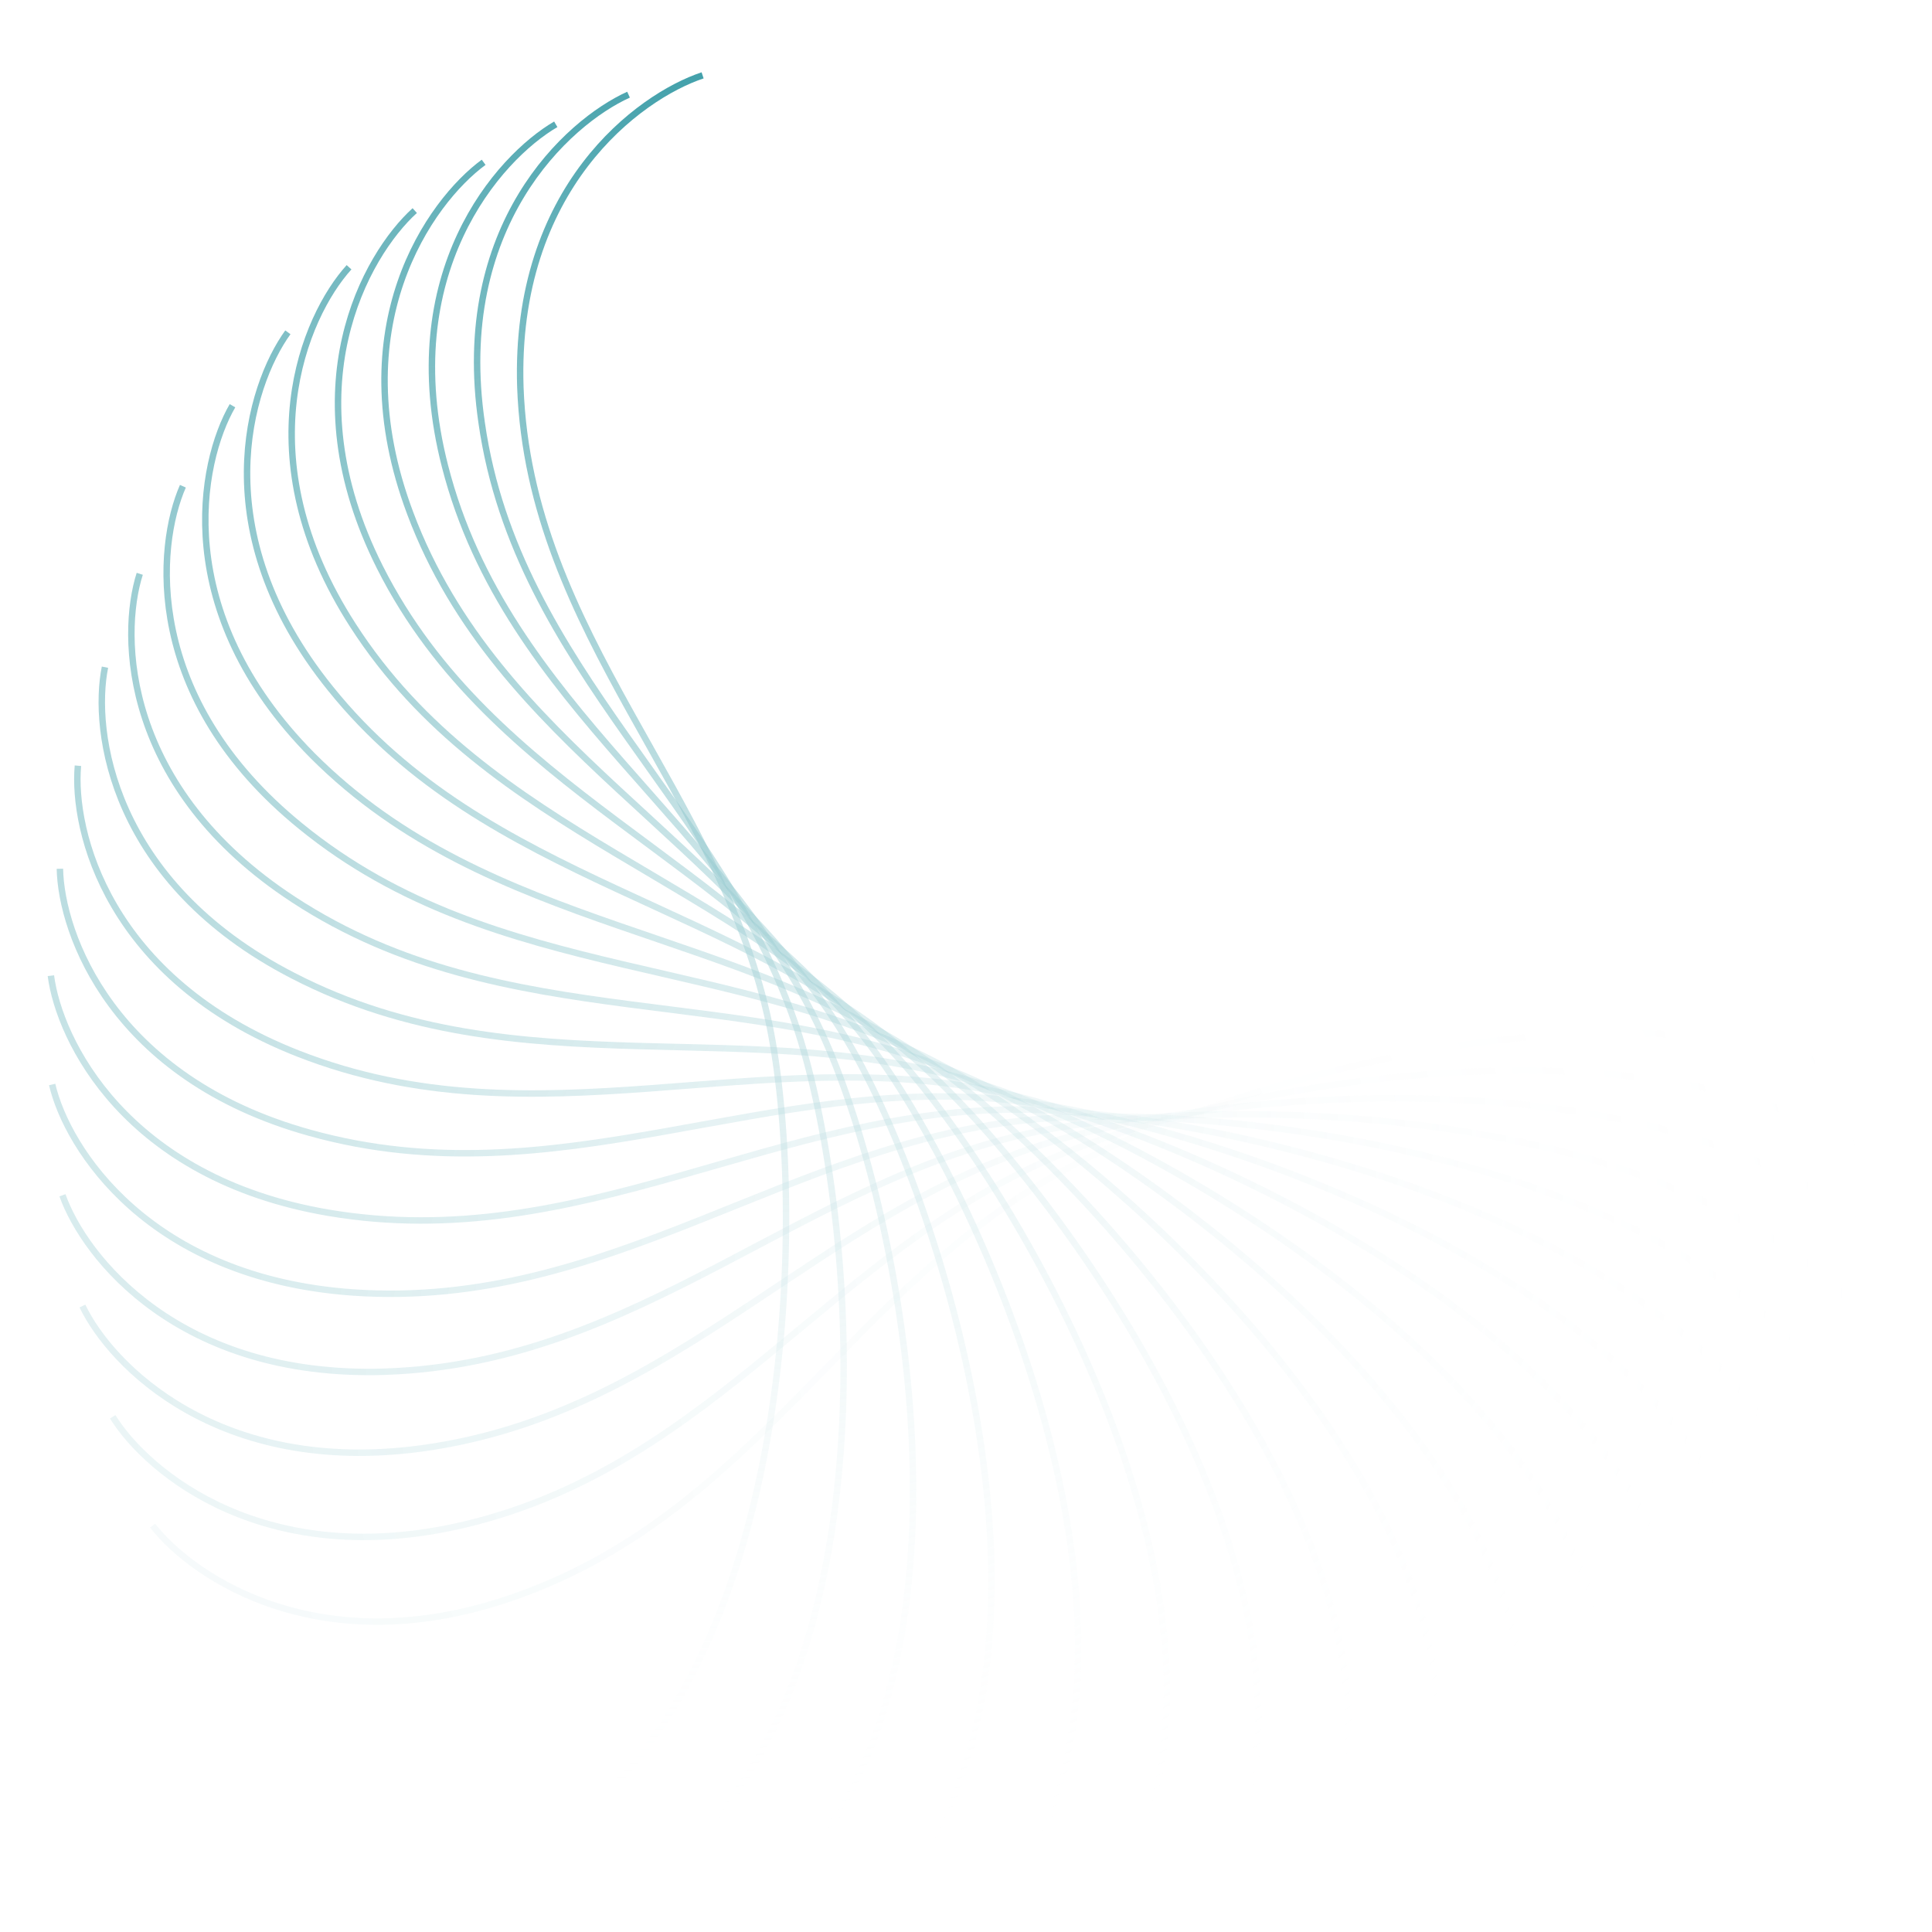 <?xml version="1.0" encoding="utf-8"?>
<!-- Generator: Adobe Illustrator 26.3.1, SVG Export Plug-In . SVG Version: 6.00 Build 0)  -->
<svg version="1.1" id="Calque_1" xmlns="http://www.w3.org/2000/svg" xmlns:xlink="http://www.w3.org/1999/xlink" x="0px" y="0px"
	 viewBox="0 0 300 300" style="enable-background:new 0 0 300 300;" xml:space="preserve">
<style type="text/css">
	.st0{opacity:5.263160e-02;fill:none;stroke:url(#SVGID_1_);enable-background:new    ;}
	
		.st1{opacity:0.105;fill:none;stroke:url(#SVGID_00000108306605059765324180000000226136666054144907_);enable-background:new    ;}
	
		.st2{opacity:0.158;fill:none;stroke:url(#SVGID_00000093144818771584341100000003255345015555331715_);enable-background:new    ;}
	
		.st3{opacity:0.21;fill:none;stroke:url(#SVGID_00000171686981931277482640000007267741008366210233_);enable-background:new    ;}
	
		.st4{opacity:0.263;fill:none;stroke:url(#SVGID_00000057118193893560003280000011968599002706975918_);enable-background:new    ;}
	
		.st5{opacity:0.316;fill:none;stroke:url(#SVGID_00000135672815125799785460000001610364242809386943_);enable-background:new    ;}
	
		.st6{opacity:0.368;fill:none;stroke:url(#SVGID_00000181064904957426932370000006245133645347695805_);enable-background:new    ;}
	
		.st7{opacity:0.421;fill:none;stroke:url(#SVGID_00000072262861966140306610000003071055400625833097_);enable-background:new    ;}
	
		.st8{opacity:0.474;fill:none;stroke:url(#SVGID_00000173851546140424049560000011984756556628692883_);enable-background:new    ;}
	
		.st9{opacity:0.526;fill:none;stroke:url(#SVGID_00000163768108456276293030000017945989012769298304_);enable-background:new    ;}
	
		.st10{opacity:0.579;fill:none;stroke:url(#SVGID_00000016036892684109827350000000292338957868749998_);enable-background:new    ;}
	
		.st11{opacity:0.632;fill:none;stroke:url(#SVGID_00000150099497855064344220000009436480436331024303_);enable-background:new    ;}
	
		.st12{opacity:0.684;fill:none;stroke:url(#SVGID_00000033329266998912277020000017054792432596037286_);enable-background:new    ;}
	
		.st13{opacity:0.737;fill:none;stroke:url(#SVGID_00000054947344102988621520000006630042902134888590_);enable-background:new    ;}
	
		.st14{opacity:0.789;fill:none;stroke:url(#SVGID_00000079464614300053346100000004368522868008903845_);enable-background:new    ;}
	
		.st15{opacity:0.842;fill:none;stroke:url(#SVGID_00000048475657791665578570000010115194535883189677_);enable-background:new    ;}
	
		.st16{opacity:0.895;fill:none;stroke:url(#SVGID_00000021801139487938210380000001112181316888168343_);enable-background:new    ;}
	
		.st17{opacity:0.947;fill:none;stroke:url(#SVGID_00000169536262298751882830000009323566775422109615_);enable-background:new    ;}
	.st18{fill:none;stroke:url(#SVGID_00000147908309930768918920000011983406076286294718_);}
</style>
<linearGradient id="SVGID_1_" gradientUnits="userSpaceOnUse" x1="174.19" y1="-214.934" x2="437.742" y2="-126.564" gradientTransform="matrix(1 0 0 -1 -147.5 31)">
	<stop  offset="0" style="stop-color:#44A1AB"/>
	<stop  offset="1" style="stop-color:#FFFFFF;stop-opacity:0"/>
</linearGradient>
<path class="st0" d="M23.7,236.9c6.3,8.1,26.3,21.6,56.3,11c37.5-13.2,52-48.2,85.4-66.3c24.7-13.4,91-33.5,129.2-11.3"/>
<linearGradient id="SVGID_00000018955796888321444350000002044462475387566013_" gradientUnits="userSpaceOnUse" x1="166.879" y1="-197.626" x2="438.857" y2="-137.968" gradientTransform="matrix(1 0 0 -1 -147.5 31)">
	<stop  offset="0" style="stop-color:#44A1AB"/>
	<stop  offset="1" style="stop-color:#FFFFFF;stop-opacity:0"/>
</linearGradient>
<path style="opacity:0.105;fill:none;stroke:url(#SVGID_00000018955796888321444350000002044462475387566013_);enable-background:new    ;" d="
	M17.5,220c5.4,8.7,23.8,24.1,54.8,16.7c38.7-9.3,56.9-42.6,92.1-57.3c26-10.8,94.1-24.1,129.7,1.9"/>
<linearGradient id="SVGID_00000122001248749317196830000010486170220005096637_" gradientUnits="userSpaceOnUse" x1="161.187" y1="-179.897" x2="438.298" y2="-149.841" gradientTransform="matrix(1 0 0 -1 -147.5 31)">
	<stop  offset="0" style="stop-color:#44A1AB"/>
	<stop  offset="1" style="stop-color:#FFFFFF;stop-opacity:0"/>
</linearGradient>
<path style="opacity:0.158;fill:none;stroke:url(#SVGID_00000122001248749317196830000010486170220005096637_);enable-background:new    ;" d="
	M12.8,202.8c4.4,9.2,21.1,26.4,52.7,22.1c39.5-5.4,61.2-36.6,97.8-47.6c27-8.1,96.2-14.4,128.8,15"/>
<linearGradient id="SVGID_00000098191833833447164050000007871514514948198824_" gradientUnits="userSpaceOnUse" x1="157.167" y1="-161.949" x2="436.001" y2="-161.949" gradientTransform="matrix(1 0 0 -1 -147.5 31)">
	<stop  offset="0" style="stop-color:#44A1AB"/>
	<stop  offset="1" style="stop-color:#FFFFFF;stop-opacity:0"/>
</linearGradient>
<path style="opacity:0.21;fill:none;stroke:url(#SVGID_00000098191833833447164050000007871514514948198824_);enable-background:new    ;" d="
	M9.7,185.6c3.4,9.6,18.1,28.4,50,27.4c39.9-1.3,64.8-30.2,102.4-37.5c27.7-5.3,97.2-4.6,126.4,28"/>
<linearGradient id="SVGID_00000026157255801368569720000016511906995357614262_" gradientUnits="userSpaceOnUse" x1="154.836" y1="-143.999" x2="431.946" y2="-174.055" gradientTransform="matrix(1 0 0 -1 -147.5 31)">
	<stop  offset="0" style="stop-color:#44A1AB"/>
	<stop  offset="1" style="stop-color:#FFFFFF;stop-opacity:0"/>
</linearGradient>
<path style="opacity:0.263;fill:none;stroke:url(#SVGID_00000026157255801368569720000016511906995357614262_);enable-background:new    ;" d="
	M8.1,168.4c2.3,9.9,15,30.1,46.8,32.3c39.8,2.7,67.7-23.5,105.9-26.9c28.2-2.5,97.2,5.3,122.7,40.6"/>
<linearGradient id="SVGID_00000044147229432450544570000008668379382766384770_" gradientUnits="userSpaceOnUse" x1="154.179" y1="-126.259" x2="426.156" y2="-185.918" gradientTransform="matrix(1 0 0 -1 -147.5 31)">
	<stop  offset="0" style="stop-color:#44A1AB"/>
	<stop  offset="1" style="stop-color:#FFFFFF;stop-opacity:0"/>
</linearGradient>
<path style="opacity:0.316;fill:none;stroke:url(#SVGID_00000044147229432450544570000008668379382766384770_);enable-background:new    ;" d="
	M7.9,151.5c1.3,10,11.6,31.4,43,36.8c39.3,6.7,69.9-16.5,108.2-16c28.3,0.4,96.1,15.1,117.7,52.8"/>
<linearGradient id="SVGID_00000178205528414843398800000008732717636884141756_" gradientUnits="userSpaceOnUse" x1="155.143" y1="-108.94" x2="418.696" y2="-197.311" gradientTransform="matrix(1 0 0 -1 -147.5 31)">
	<stop  offset="0" style="stop-color:#44A1AB"/>
	<stop  offset="1" style="stop-color:#FFFFFF;stop-opacity:0"/>
</linearGradient>
<path style="opacity:0.368;fill:none;stroke:url(#SVGID_00000178205528414843398800000008732717636884141756_);enable-background:new    ;" d="
	M9.3,134.9c0.2,10.1,8.2,32.5,38.8,41c38.3,10.7,71.3-9.4,109.3-5c28.1,3.2,93.9,24.8,111.3,64.5"/>
<linearGradient id="SVGID_00000072255756621295998050000008970208883252679075_" gradientUnits="userSpaceOnUse" x1="157.645" y1="-92.233" x2="409.666" y2="-208.026" gradientTransform="matrix(1 0 0 -1 -147.5 31)">
	<stop  offset="0" style="stop-color:#44A1AB"/>
	<stop  offset="1" style="stop-color:#FFFFFF;stop-opacity:0"/>
</linearGradient>
<path style="opacity:0.421;fill:none;stroke:url(#SVGID_00000072255756621295998050000008970208883252679075_);enable-background:new    ;" d="
	M12.1,118.9c-0.9,10.1,4.6,33.1,34.2,44.7c37,14.5,71.9-2.1,109.3,6.1c27.6,6.1,90.8,34.1,103.8,75.4"/>
<linearGradient id="SVGID_00000031170783074486605290000006744905804302706581_" gradientUnits="userSpaceOnUse" x1="161.576" y1="-76.31" x2="399.196" y2="-217.885" gradientTransform="matrix(1 0 0 -1 -147.5 31)">
	<stop  offset="0" style="stop-color:#44A1AB"/>
	<stop  offset="1" style="stop-color:#FFFFFF;stop-opacity:0"/>
</linearGradient>
<path style="opacity:0.474;fill:none;stroke:url(#SVGID_00000031170783074486605290000006744905804302706581_);enable-background:new    ;" d="
	M16.3,103.6c-2,9.9,1,33.4,29.2,47.9c35.2,18.2,71.7,5.2,108,17.2c26.8,8.8,86.6,43.2,95.1,85.5"/>
<linearGradient id="SVGID_00000099645590213877683270000006990516985566505120_" gradientUnits="userSpaceOnUse" x1="166.806" y1="-61.317" x2="387.438" y2="-226.738" gradientTransform="matrix(1 0 0 -1 -147.5 31)">
	<stop  offset="0" style="stop-color:#44A1AB"/>
	<stop  offset="1" style="stop-color:#FFFFFF;stop-opacity:0"/>
</linearGradient>
<path style="opacity:0.526;fill:none;stroke:url(#SVGID_00000099645590213877683270000006990516985566505120_);enable-background:new    ;" d="
	M21.7,89.1c-3.1,9.7-2.6,33.3,23.9,50.6c33,21.6,70.8,12.4,105.6,28c25.7,11.5,81.5,51.7,85.3,94.6"/>
<linearGradient id="SVGID_00000030472977818195136560000015264572925660636307_" gradientUnits="userSpaceOnUse" x1="173.193" y1="-47.375" x2="374.552" y2="-234.474" gradientTransform="matrix(1 0 0 -1 -147.5 31)">
	<stop  offset="0" style="stop-color:#44A1AB"/>
	<stop  offset="1" style="stop-color:#FFFFFF;stop-opacity:0"/>
</linearGradient>
<path style="opacity:0.579;fill:none;stroke:url(#SVGID_00000030472977818195136560000015264572925660636307_);enable-background:new    ;" d="
	M28.4,75.5c-4.1,9.3-6.2,32.9,18.3,52.8c30.5,24.9,69,19.5,102,38.5c24.3,14,75.4,59.7,74.7,102.8"/>
<linearGradient id="SVGID_00000066474249490228914860000001275893677206327191_" gradientUnits="userSpaceOnUse" x1="180.588" y1="-34.576" x2="360.705" y2="-241.009" gradientTransform="matrix(1 0 0 -1 -147.5 31)">
	<stop  offset="0" style="stop-color:#44A1AB"/>
	<stop  offset="1" style="stop-color:#FFFFFF;stop-opacity:0"/>
</linearGradient>
<path style="opacity:0.632;fill:none;stroke:url(#SVGID_00000066474249490228914860000001275893677206327191_);enable-background:new    ;" d="
	M36.1,63C31,71.8,26.4,95,48.5,117.3c27.7,27.8,66.5,26.4,97.3,48.7c22.7,16.4,68.6,67,63.2,109.8"/>
<linearGradient id="SVGID_00000130615122959211911470000003136119911208720575_" gradientUnits="userSpaceOnUse" x1="188.845" y1="-22.99" x2="346.058" y2="-246.29" gradientTransform="matrix(1 0 0 -1 -147.5 31)">
	<stop  offset="0" style="stop-color:#44A1AB"/>
	<stop  offset="1" style="stop-color:#FFFFFF;stop-opacity:0"/>
</linearGradient>
<path style="opacity:0.684;fill:none;stroke:url(#SVGID_00000130615122959211911470000003136119911208720575_);enable-background:new    ;" d="
	M44.7,51.6c-6,8.3-13.1,30.9,6.6,55.3c24.5,30.5,63.3,33,91.5,58.2c20.8,18.6,61,73.5,51,115.6"/>
<linearGradient id="SVGID_00000020363342937904108150000014617878817643360168_" gradientUnits="userSpaceOnUse" x1="197.819" y1="-12.663" x2="330.761" y2="-250.285" gradientTransform="matrix(1 0 0 -1 -147.5 31)">
	<stop  offset="0" style="stop-color:#44A1AB"/>
	<stop  offset="1" style="stop-color:#FFFFFF;stop-opacity:0"/>
</linearGradient>
<path style="opacity:0.737;fill:none;stroke:url(#SVGID_00000020363342937904108150000014617878817643360168_);enable-background:new    ;" d="
	M54.2,41.5c-6.9,7.6-16.3,29.4,0.6,55.6c21.1,32.8,59.4,39.2,84.7,67.2c18.6,20.6,52.7,79.3,38.2,120.1"/>
<linearGradient id="SVGID_00000129900908831080848700000015288123339729776300_" gradientUnits="userSpaceOnUse" x1="207.374" y1="-3.63" x2="314.955" y2="-252.984" gradientTransform="matrix(1 0 0 -1 -147.5 31)">
	<stop  offset="0" style="stop-color:#44A1AB"/>
	<stop  offset="1" style="stop-color:#FFFFFF;stop-opacity:0"/>
</linearGradient>
<path style="opacity:0.789;fill:none;stroke:url(#SVGID_00000129900908831080848700000015288123339729776300_);enable-background:new    ;" d="
	M64.4,32.7C56.8,39.6,45,60.3,59,88.1c17.5,34.7,54.9,45.1,77,75.4c16.3,22.4,43.9,84.2,25.1,123.3"/>
<linearGradient id="SVGID_00000031918600270578442360000007057285873918073228_" gradientUnits="userSpaceOnUse" x1="217.381" y1="4.093" x2="298.765" y2="-254.386" gradientTransform="matrix(1 0 0 -1 -147.5 31)">
	<stop  offset="0" style="stop-color:#44A1AB"/>
	<stop  offset="1" style="stop-color:#FFFFFF;stop-opacity:0"/>
</linearGradient>
<path style="opacity:0.842;fill:none;stroke:url(#SVGID_00000031918600270578442360000007057285873918073228_);enable-background:new    ;" d="
	M75.1,25.2c-8.3,6.1-22.3,25.5-11.4,54.5c13.6,36.3,49.7,50.4,68.4,82.8c13.8,23.9,34.5,88.2,11.6,125.2"/>
<linearGradient id="SVGID_00000102538526046087970410000002020296949902161028_" gradientUnits="userSpaceOnUse" x1="227.721" y1="10.495" x2="282.302" y2="-254.498" gradientTransform="matrix(1 0 0 -1 -147.5 31)">
	<stop  offset="0" style="stop-color:#44A1AB"/>
	<stop  offset="1" style="stop-color:#FFFFFF;stop-opacity:0"/>
</linearGradient>
<path style="opacity:0.895;fill:none;stroke:url(#SVGID_00000102538526046087970410000002020296949902161028_);enable-background:new    ;" d="
	M86.3,19.3c-8.9,5.2-24.9,23.1-17.2,53.1c9.6,37.5,44,55.1,59.1,89.3c11.2,25.2,24.8,91.2-1.9,125.7"/>
<linearGradient id="SVGID_00000008127073553436703410000009764015407585630107_" gradientUnits="userSpaceOnUse" x1="238.279" y1="15.569" x2="265.666" y2="-253.329" gradientTransform="matrix(1 0 0 -1 -147.5 31)">
	<stop  offset="0" style="stop-color:#44A1AB"/>
	<stop  offset="1" style="stop-color:#FFFFFF;stop-opacity:0"/>
</linearGradient>
<path style="opacity:0.947;fill:none;stroke:url(#SVGID_00000008127073553436703410000009764015407585630107_);enable-background:new    ;" d="
	M97.6,14.7c-9.5,4.3-27.3,20.4-22.8,51c5.5,38.3,37.8,59.3,49.2,94.8c8.4,26.2,14.9,93.2-15.5,124.8"/>
<linearGradient id="SVGID_00000004525782402912134260000010687917763315595653_" gradientUnits="userSpaceOnUse" x1="248.947" y1="19.312" x2="248.947" y2="-250.887" gradientTransform="matrix(1 0 0 -1 -147.5 31)">
	<stop  offset="0" style="stop-color:#44A1AB"/>
	<stop  offset="1" style="stop-color:#FFFFFF;stop-opacity:0"/>
</linearGradient>
<path style="fill:none;stroke:url(#SVGID_00000004525782402912134260000010687917763315595653_);" d="M109.1,11.7
	C99.2,15,79.8,29.2,80.8,60.1c1.4,38.6,31.2,62.8,38.7,99.2c5.5,26.9,4.7,94.2-28.9,122.5"/>
</svg>
